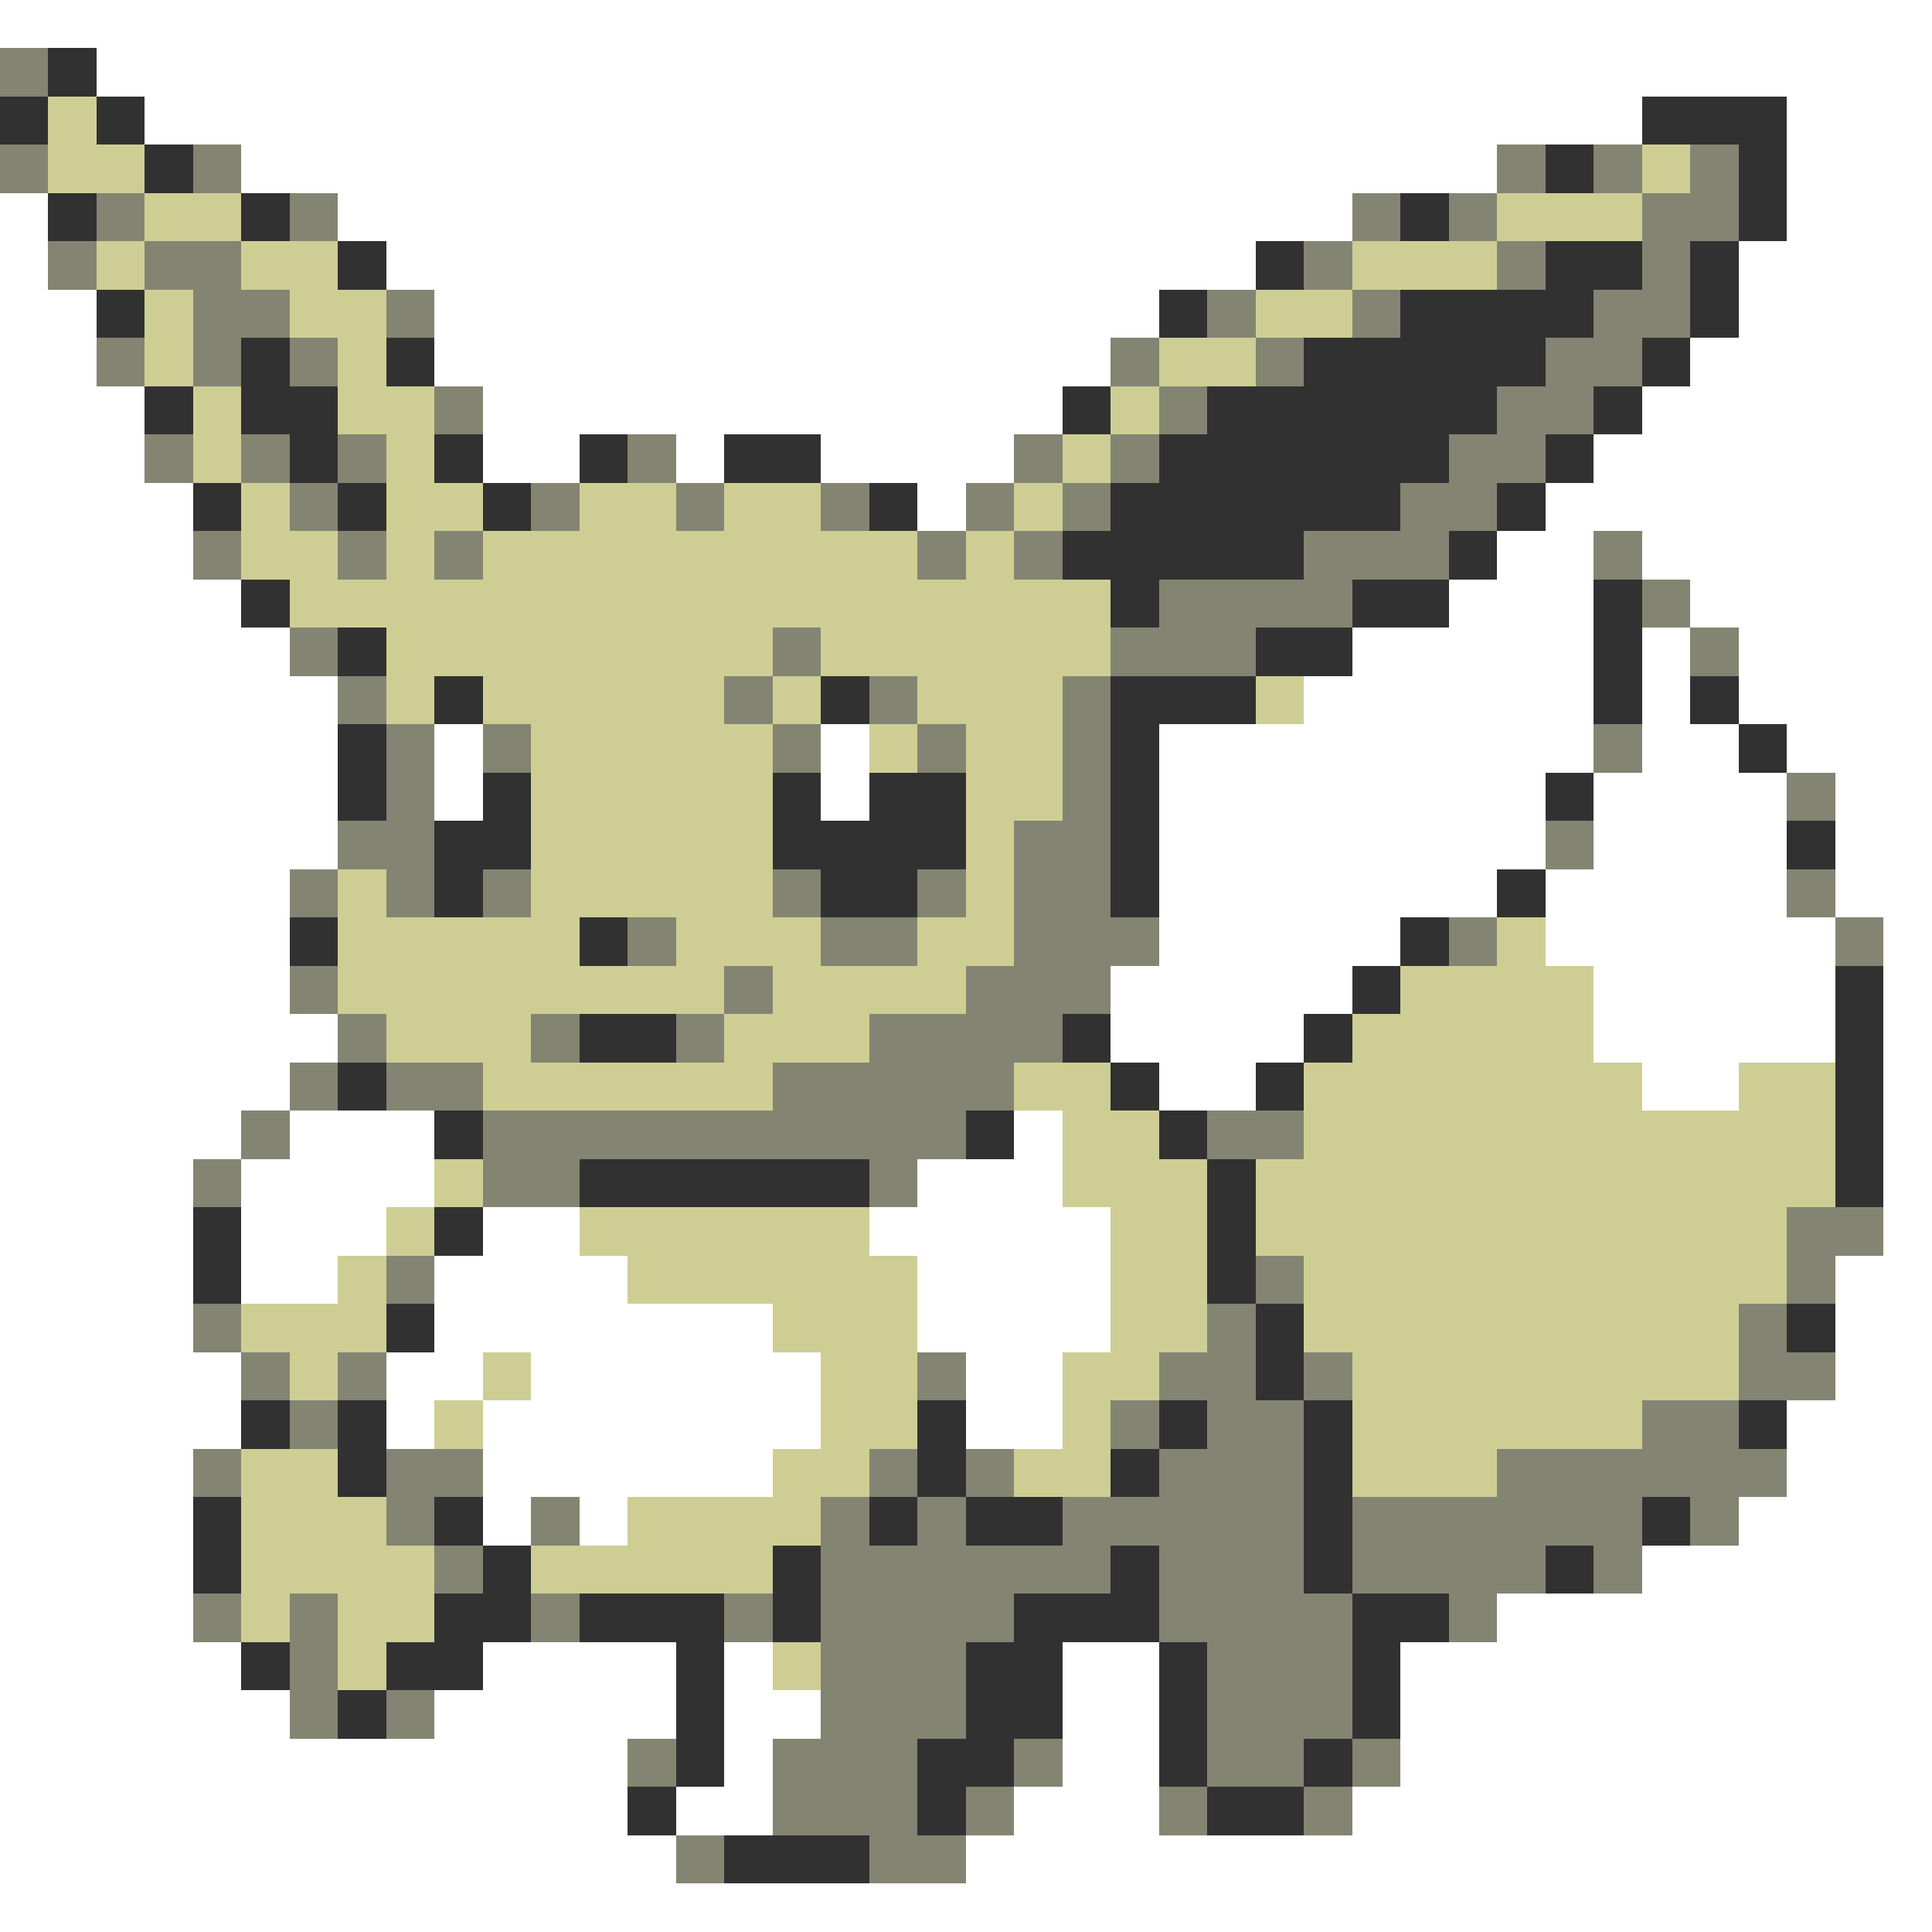 <svg xmlns="http://www.w3.org/2000/svg" viewBox="0 -0.5 40 40" shape-rendering="crispEdges">
<rect x="0" y="-0.5" width="40" height="40" fill="#808080" stroke="none"/>
<path stroke="#ffffff" d="M0 0h40M2 1h38M3 2h31M37 2h3M5 3h26M37 3h3M0 4h1M7 4h21M37 4h3M0 5h1M8 5h18M36 5h4M0 6h2M9 6h15M36 6h4M0 7h2M9 7h14M35 7h5M0 8h3M10 8h12M34 8h6M0 9h3M10 9h2M14 9h1M17 9h4M33 9h7M0 10h4M19 10h1M32 10h8M0 11h4M31 11h2M34 11h6M0 12h5M30 12h3M35 12h5M0 13h6M28 13h5M34 13h1M36 13h4M0 14h7M27 14h6M34 14h1M36 14h4M0 15h7M9 15h1M17 15h1M24 15h9M34 15h2M37 15h3M0 16h7M9 16h1M17 16h1M24 16h8M33 16h4M38 16h2M0 17h7M24 17h8M33 17h4M38 17h2M0 18h6M24 18h7M32 18h5M38 18h2M0 19h6M24 19h5M32 19h6M39 19h1M0 20h6M23 20h5M33 20h5M39 20h1M0 21h7M23 21h4M33 21h5M39 21h1M0 22h6M24 22h2M34 22h2M39 22h1M0 23h5M6 23h3M21 23h1M39 23h1M0 24h4M5 24h4M19 24h3M39 24h1M0 25h4M5 25h3M10 25h2M18 25h5M39 25h1M0 26h4M5 26h2M9 26h4M19 26h4M38 26h2M0 27h4M9 27h7M19 27h4M38 27h2M0 28h5M8 28h2M11 28h6M20 28h2M38 28h2M0 29h5M8 29h1M10 29h7M20 29h2M37 29h3M0 30h4M10 30h6M37 30h3M0 31h4M10 31h1M12 31h1M36 31h4M0 32h4M34 32h6M0 33h4M31 33h9M0 34h5M10 34h4M15 34h1M22 34h2M29 34h11M0 35h6M9 35h5M15 35h2M22 35h2M29 35h11M0 36h13M15 36h1M22 36h2M29 36h11M0 37h13M14 37h2M21 37h3M28 37h12M0 38h14M20 38h20M0 39h40" />
<path stroke="#848473" d="M0 1h1M0 3h1M4 3h1M31 3h1M33 3h1M35 3h1M2 4h1M6 4h1M28 4h1M30 4h1M34 4h2M1 5h1M3 5h2M27 5h1M31 5h1M34 5h1M4 6h2M8 6h1M25 6h1M28 6h1M33 6h2M2 7h1M4 7h1M6 7h1M23 7h1M26 7h1M32 7h2M9 8h1M24 8h1M31 8h2M3 9h1M5 9h1M7 9h1M13 9h1M21 9h1M23 9h1M30 9h2M6 10h1M11 10h1M14 10h1M17 10h1M20 10h1M22 10h1M29 10h2M4 11h1M7 11h1M9 11h1M19 11h1M21 11h1M27 11h3M33 11h1M24 12h4M34 12h1M6 13h1M16 13h1M23 13h3M35 13h1M7 14h1M15 14h1M18 14h1M22 14h1M8 15h1M10 15h1M16 15h1M19 15h1M22 15h1M33 15h1M8 16h1M22 16h1M37 16h1M7 17h2M21 17h2M32 17h1M6 18h1M8 18h1M10 18h1M16 18h1M19 18h1M21 18h2M37 18h1M13 19h1M17 19h2M21 19h3M30 19h1M38 19h1M6 20h1M15 20h1M20 20h3M7 21h1M11 21h1M14 21h1M18 21h4M6 22h1M8 22h2M16 22h5M5 23h1M10 23h10M25 23h2M4 24h1M10 24h2M18 24h1M37 25h2M8 26h1M26 26h1M37 26h1M4 27h1M25 27h1M36 27h1M5 28h1M7 28h1M19 28h1M24 28h2M27 28h1M36 28h2M6 29h1M23 29h1M25 29h2M34 29h2M4 30h1M8 30h2M18 30h1M20 30h1M24 30h3M31 30h6M8 31h1M11 31h1M17 31h1M19 31h1M22 31h5M28 31h6M35 31h1M9 32h1M17 32h6M24 32h3M28 32h4M33 32h1M4 33h1M6 33h1M11 33h1M15 33h1M17 33h4M24 33h4M30 33h1M6 34h1M17 34h3M25 34h3M6 35h1M8 35h1M17 35h3M25 35h3M13 36h1M16 36h3M21 36h1M25 36h2M28 36h1M16 37h3M20 37h1M24 37h1M27 37h1M14 38h1M18 38h2" />
<path stroke="#313131" d="M1 1h1M0 2h1M2 2h1M34 2h3M3 3h1M32 3h1M36 3h1M1 4h1M5 4h1M29 4h1M36 4h1M7 5h1M26 5h1M32 5h2M35 5h1M2 6h1M24 6h1M29 6h4M35 6h1M5 7h1M8 7h1M27 7h5M34 7h1M3 8h1M5 8h2M22 8h1M25 8h6M33 8h1M6 9h1M9 9h1M12 9h1M15 9h2M24 9h6M32 9h1M4 10h1M7 10h1M10 10h1M18 10h1M23 10h6M31 10h1M22 11h5M30 11h1M5 12h1M23 12h1M28 12h2M33 12h1M7 13h1M26 13h2M33 13h1M9 14h1M17 14h1M23 14h3M33 14h1M35 14h1M7 15h1M23 15h1M36 15h1M7 16h1M10 16h1M16 16h1M18 16h2M23 16h1M32 16h1M9 17h2M16 17h4M23 17h1M37 17h1M9 18h1M17 18h2M23 18h1M31 18h1M6 19h1M12 19h1M29 19h1M28 20h1M38 20h1M12 21h2M22 21h1M27 21h1M38 21h1M7 22h1M23 22h1M26 22h1M38 22h1M9 23h1M20 23h1M24 23h1M38 23h1M12 24h6M25 24h1M38 24h1M4 25h1M9 25h1M25 25h1M4 26h1M25 26h1M8 27h1M26 27h1M37 27h1M26 28h1M5 29h1M7 29h1M19 29h1M24 29h1M27 29h1M36 29h1M7 30h1M19 30h1M23 30h1M27 30h1M4 31h1M9 31h1M18 31h1M20 31h2M27 31h1M34 31h1M4 32h1M10 32h1M16 32h1M23 32h1M27 32h1M32 32h1M9 33h2M12 33h3M16 33h1M21 33h3M28 33h2M5 34h1M8 34h2M14 34h1M20 34h2M24 34h1M28 34h1M7 35h1M14 35h1M20 35h2M24 35h1M28 35h1M14 36h1M19 36h2M24 36h1M27 36h1M13 37h1M19 37h1M25 37h2M15 38h3" />
<path stroke="#cece94" d="M1 2h1M1 3h2M34 3h1M3 4h2M31 4h3M2 5h1M5 5h2M28 5h3M3 6h1M6 6h2M26 6h2M3 7h1M7 7h1M24 7h2M4 8h1M7 8h2M23 8h1M4 9h1M8 9h1M22 9h1M5 10h1M8 10h2M12 10h2M15 10h2M21 10h1M5 11h2M8 11h1M10 11h9M20 11h1M6 12h17M8 13h8M17 13h6M8 14h1M10 14h5M16 14h1M19 14h3M26 14h1M11 15h5M18 15h1M20 15h2M11 16h5M20 16h2M11 17h5M20 17h1M7 18h1M11 18h5M20 18h1M7 19h5M14 19h3M19 19h2M31 19h1M7 20h8M16 20h4M29 20h4M8 21h3M15 21h3M28 21h5M10 22h6M21 22h2M27 22h7M36 22h2M22 23h2M27 23h11M9 24h1M22 24h3M26 24h12M8 25h1M12 25h6M23 25h2M26 25h11M7 26h1M13 26h6M23 26h2M27 26h10M5 27h3M16 27h3M23 27h2M27 27h9M6 28h1M10 28h1M17 28h2M22 28h2M28 28h8M9 29h1M17 29h2M22 29h1M28 29h6M5 30h2M16 30h2M21 30h2M28 30h3M5 31h3M13 31h4M5 32h4M11 32h5M5 33h1M7 33h2M7 34h1M16 34h1" />
</svg>
